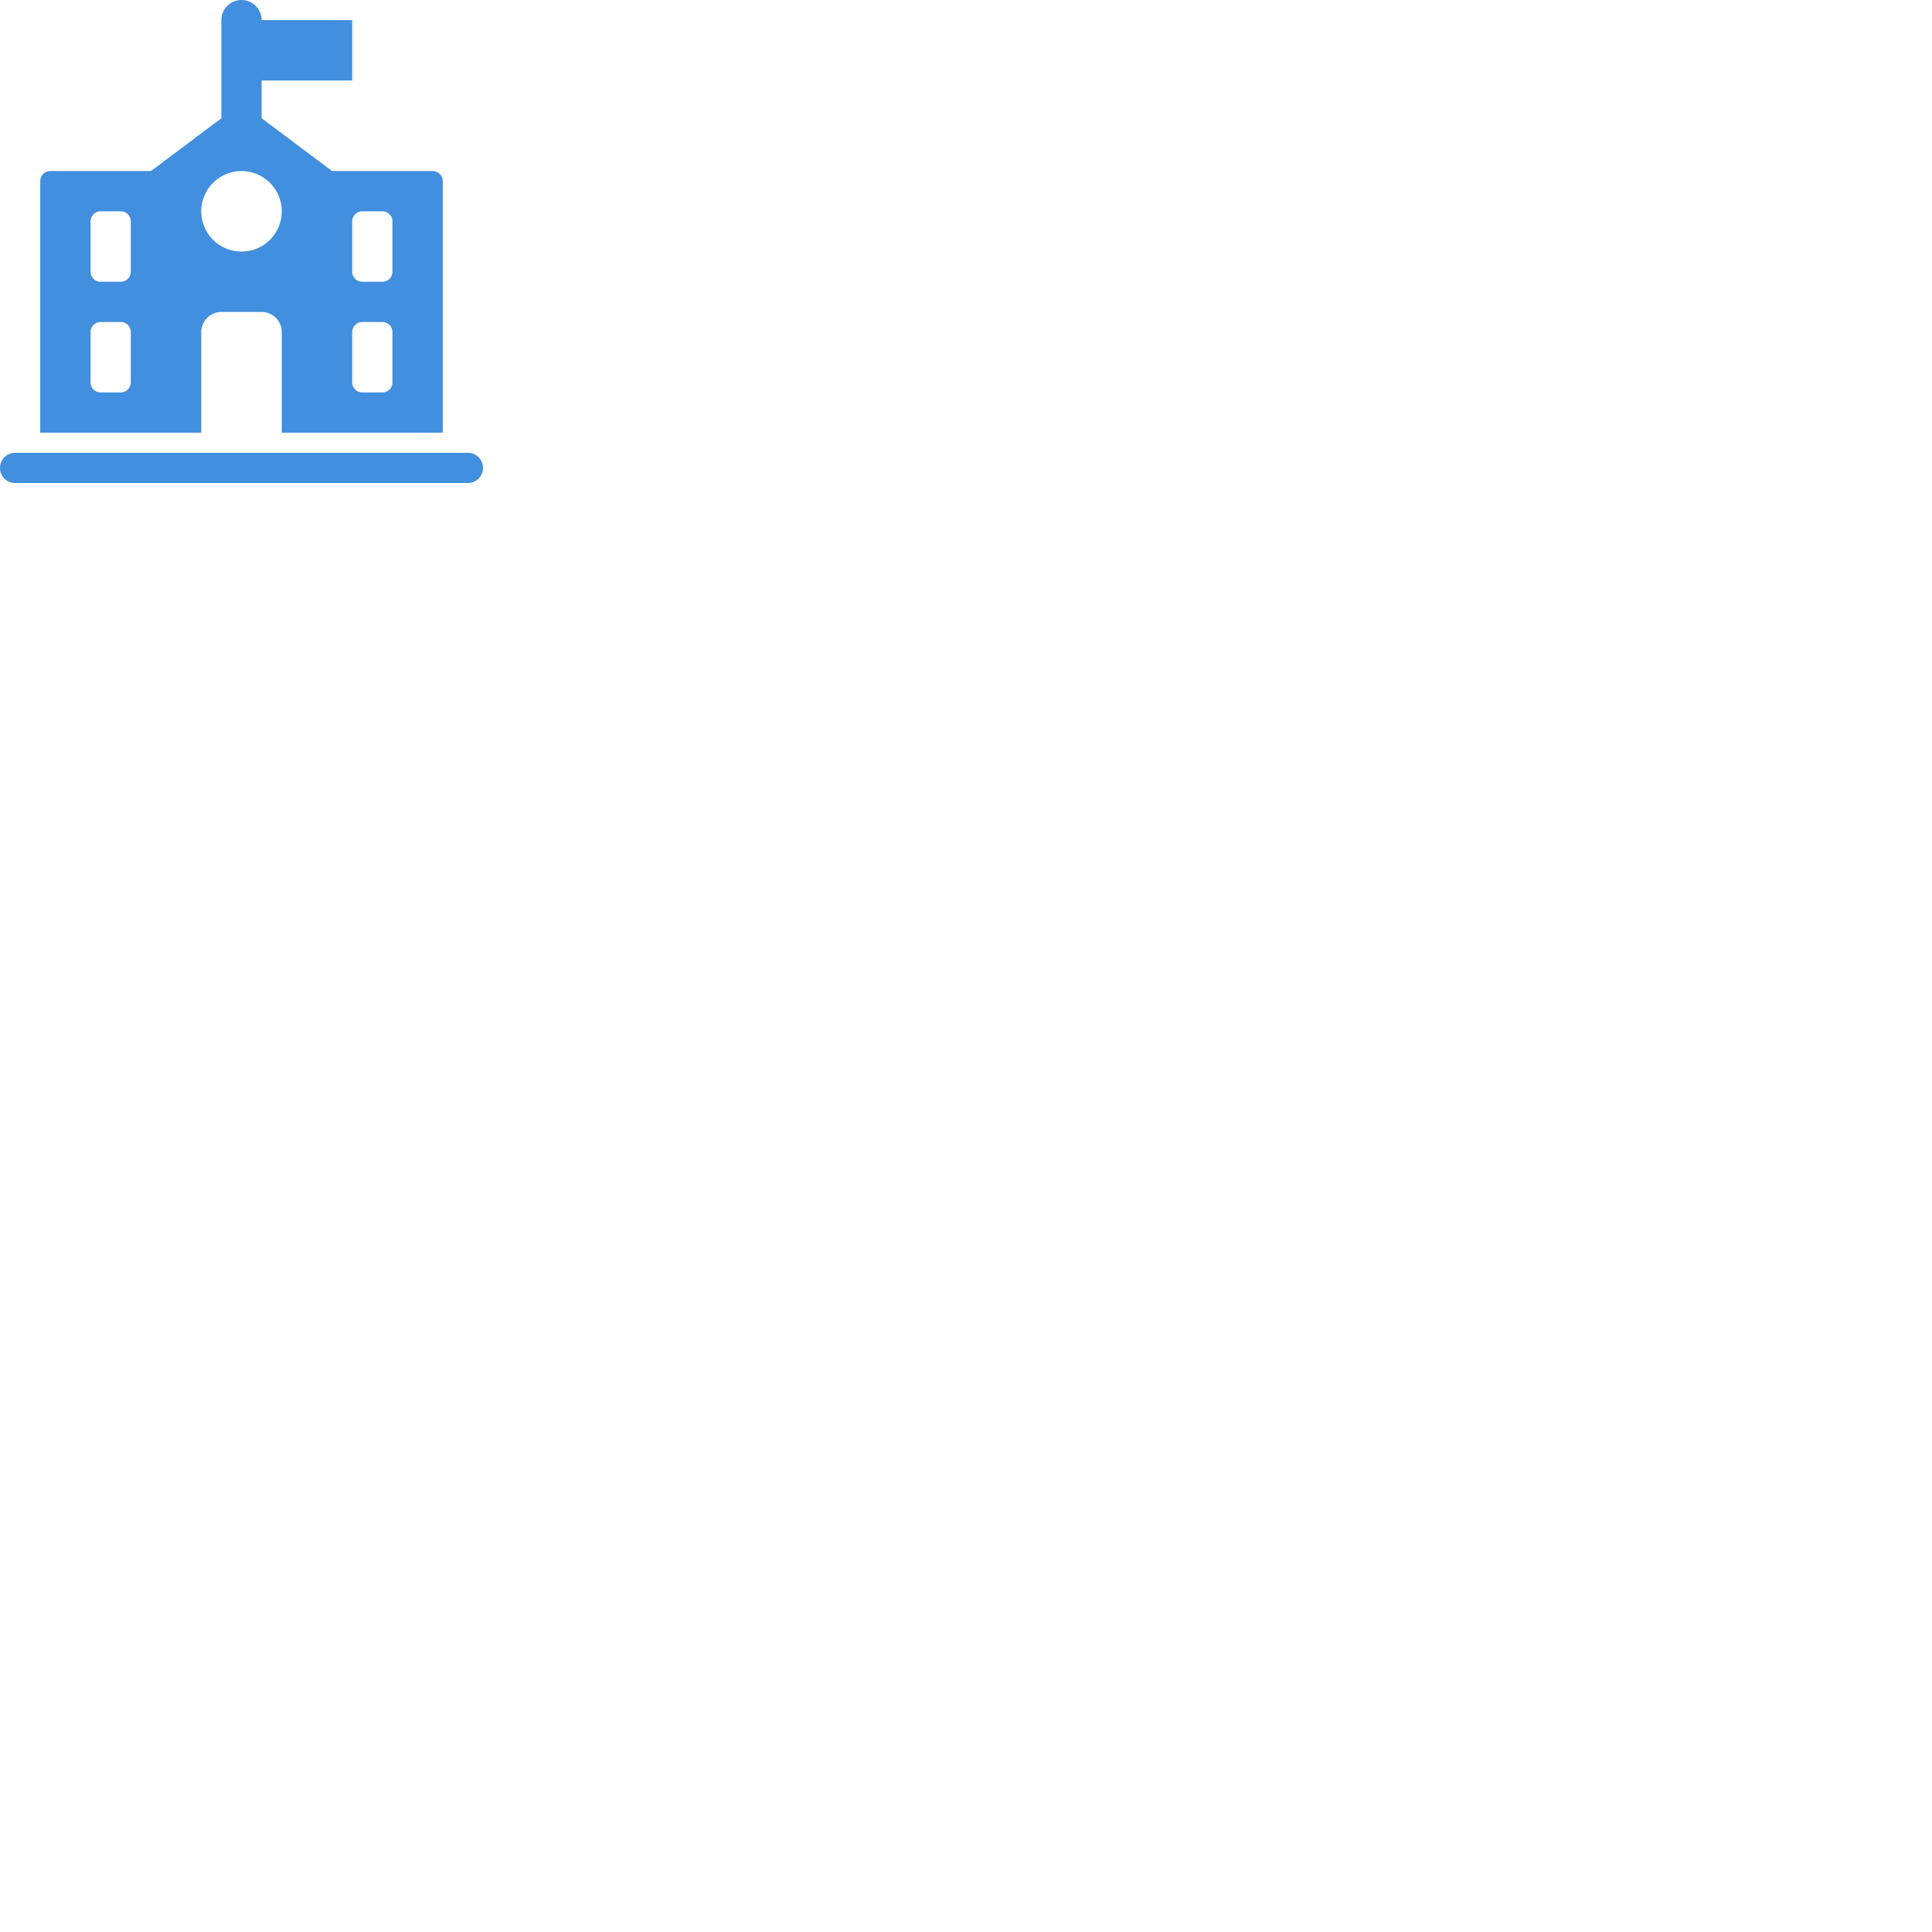 <?xml version="1.0" encoding="UTF-8" standalone="no"?>
<svg
   viewBox="0 0 48 48"
   width="64"
   height="64"
   version="1.1"
   id="svg1"
   sodipodi:docname="SchoolIcon16.svg"
   inkscape:version="1.3.2 (091e20e, 2023-11-25, custom)"
   xmlns:inkscape="http://www.inkscape.org/namespaces/inkscape"
   xmlns:sodipodi="http://sodipodi.sourceforge.net/DTD/sodipodi-0.dtd"
   xmlns="http://www.w3.org/2000/svg"
   xmlns:svg="http://www.w3.org/2000/svg">
  <defs
     id="defs1" />
  <sodipodi:namedview
     id="namedview1"
     pagecolor="#ffffff"
     bordercolor="#000000"
     borderopacity="0.25"
     inkscape:showpageshadow="2"
     inkscape:pageopacity="0.0"
     inkscape:pagecheckerboard="0"
     inkscape:deskcolor="#d1d1d1"
     showgrid="false"
     showguides="true"
     inkscape:zoom="12.765625"
     inkscape:cx="31.960832"
     inkscape:cy="32"
     inkscape:window-width="1920"
     inkscape:window-height="1094"
     inkscape:window-x="-11"
     inkscape:window-y="-11"
     inkscape:window-maximized="1"
     inkscape:current-layer="svg1">
    <sodipodi:guide
       position="12,48"
       orientation="0,-1"
       id="guide1"
       inkscape:locked="false" />
  </sodipodi:namedview>
  <g
     fill="#418fde"
     data-name="Layer 2"
     id="g1"
     transform="scale(0.25)">
    <path
       d="m 46.5,45 h -45 a 1.5,1.5 0 0 0 0,3 h 45 a 1.5,1.5 0 0 0 0,-3 z M 20,33 a 2.006,2.006 0 0 1 2,-2 h 4 a 2.006,2.006 0 0 1 2,2 V 43 H 44 V 18 A 1.003,1.003 0 0 0 43,17 H 33 L 26,11.75 V 8 h 9 V 2 h -9 a 2,2 0 0 0 -4,0 v 9.75 L 15,17 H 5 A 1.003,1.003 0 0 0 4,18 V 43 H 20 Z M 35,22 a 1.003,1.003 0 0 1 1,-1 h 2 a 1.003,1.003 0 0 1 1,1 v 5 a 1.003,1.003 0 0 1 -1,1 h -2 a 1.003,1.003 0 0 1 -1,-1 z m 0,11 a 1.003,1.003 0 0 1 1,-1 h 2 a 1.003,1.003 0 0 1 1,1 v 5 a 1.003,1.003 0 0 1 -1,1 h -2 a 1.003,1.003 0 0 1 -1,-1 z m -22,5 a 1.003,1.003 0 0 1 -1,1 H 10 A 1.003,1.003 0 0 1 9,38 v -5 a 1.003,1.003 0 0 1 1,-1 h 2 a 1.003,1.003 0 0 1 1,1 z m 0,-11 a 1.003,1.003 0 0 1 -1,1 H 10 A 1.003,1.003 0 0 1 9,27 v -5 a 1.003,1.003 0 0 1 1,-1 h 2 a 1.003,1.003 0 0 1 1,1 z m 15,-6 a 4,4 0 1 1 -4,-4 3.999,3.999 0 0 1 4,4 z"
       id="path1" />
  </g>
</svg>
